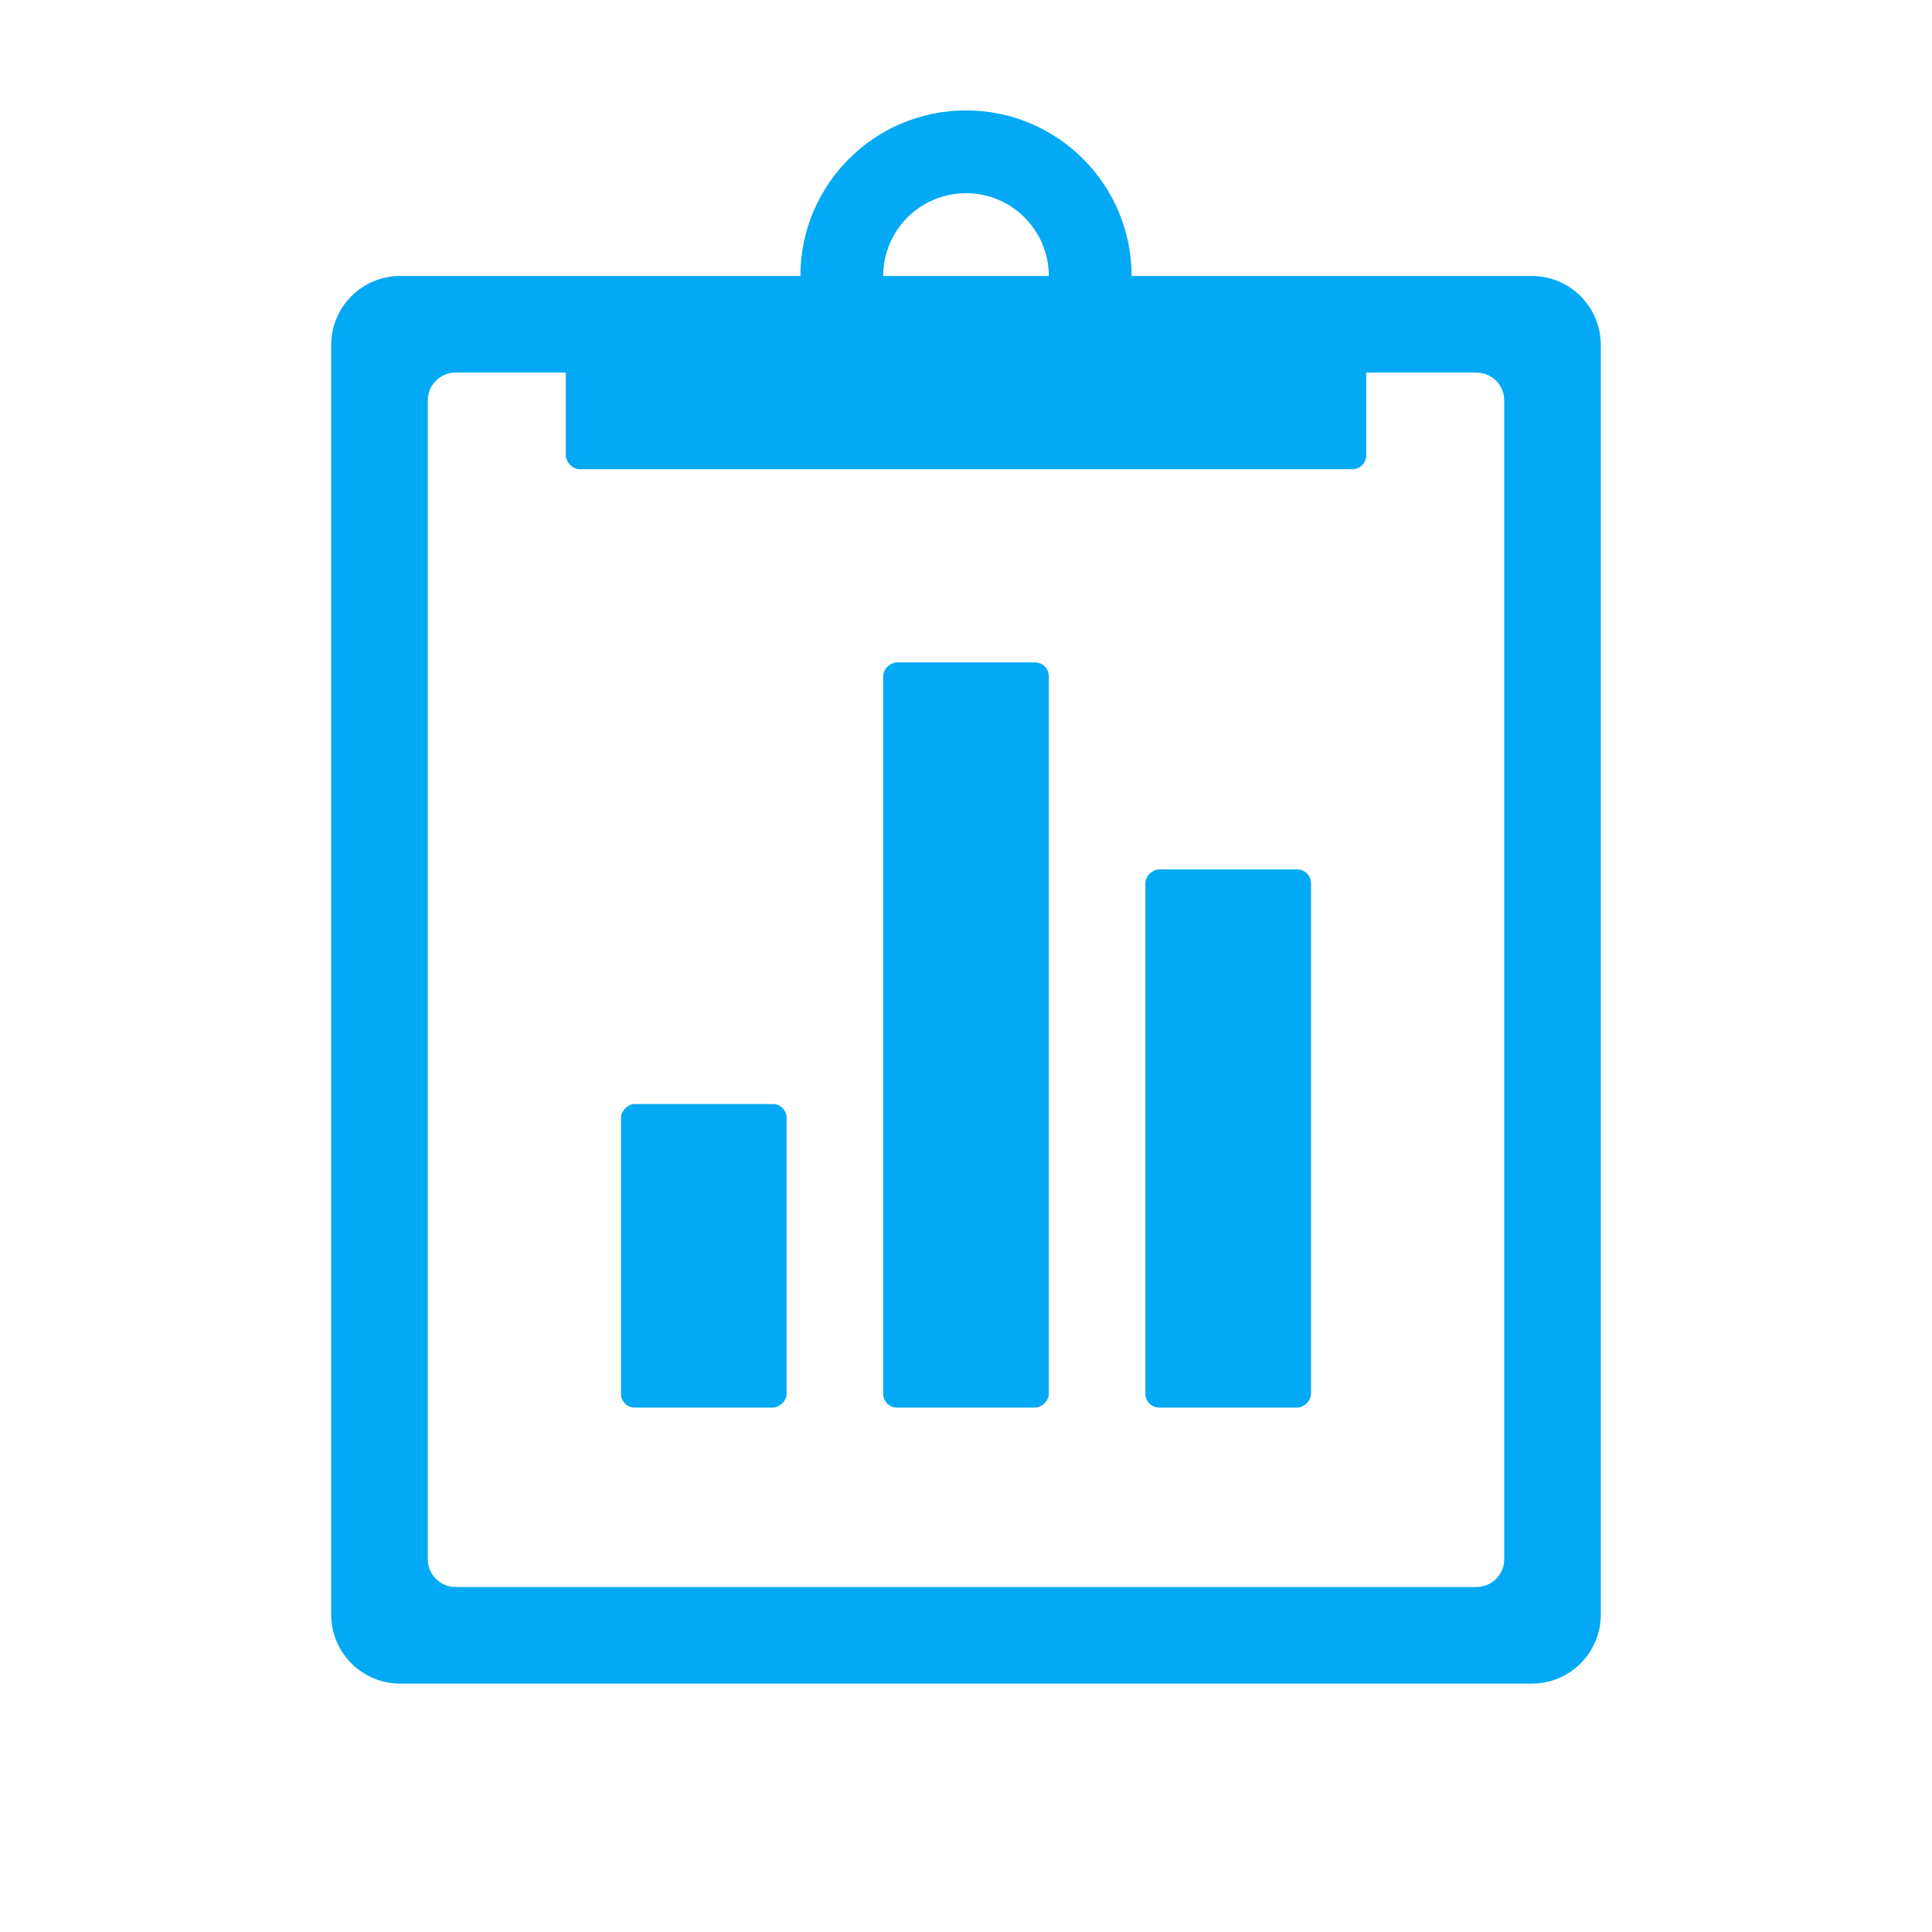 <?xml version="1.0" encoding="UTF-8" standalone="no"?>
<svg width="140px" height="140px" viewBox="0 0 140 140" version="1.1" xmlns="http://www.w3.org/2000/svg" xmlns:xlink="http://www.w3.org/1999/xlink" xmlns:sketch="http://www.bohemiancoding.com/sketch/ns">
    <!-- Generator: Sketch 3.3.3 (12081) - http://www.bohemiancoding.com/sketch -->
    <title>feature_report</title>
    <desc>Created with Sketch.</desc>
    <defs></defs>
    <g id="Page-1" stroke="none" stroke-width="1" fill="none" fill-rule="evenodd" sketch:type="MSPage">
        <g id="feature_report" sketch:type="MSArtboardGroup">
            <g id="Group-Copy-4" sketch:type="MSLayerGroup" transform="translate(24, 8)">
                <g id="Shape-+-Rectangle-284" transform="translate(6, 18)"></g>
                <path d="M0,17.006 C0,14.241 2.229,12 4.995,12 L87.005,12 C89.764,12 92,14.237 92,17.006 L92,108.994 C92,111.759 89.771,114 87.005,114 L4.995,114 C2.236,114 0,111.763 0,108.994 L0,17.006 Z M7,21.003 C7,19.897 7.903,19 9.006,19 L82.994,19 C84.102,19 85,19.9 85,21.003 L85,104.997 C85,106.103 84.097,107 82.994,107 L9.006,107 C7.898,107 7,106.1 7,104.997 L7,21.003 Z" id="Rectangle-285" fill="#03A9F4" sketch:type="MSShapeGroup"></path>
                <path d="M46,18 L46,18 C49.314,18 52,15.314 52,12 C52,8.686 49.314,6 46,6 C42.686,6 40,8.686 40,12 C40,15.314 42.686,18 46,18 L46,18 Z M46,24 L46,24 C39.373,24 34,18.627 34,12 C34,5.373 39.373,0 46,0 C52.627,0 58,5.373 58,12 C58,18.627 52.627,24 46,24 L46,24 Z" id="Shape" fill="#03A9F4" sketch:type="MSShapeGroup"></path>
                <rect id="Rectangle-286" fill="#03A9F4" sketch:type="MSShapeGroup" x="17" y="18" width="58" height="8" rx="1"></rect>
                <g id="Rectangle-286-Copy-2-+-Rectangle-286-Copy-3-+-Rectangle-286-Copy-4" transform="translate(46, 67) rotate(-90) translate(-46, -67) translate(19, 42)" fill="#03A9F4" sketch:type="MSShapeGroup">
                    <rect id="Rectangle-286-Copy-2" x="0" y="0" width="22" height="12" rx="1"></rect>
                    <rect id="Rectangle-286-Copy-3" x="0" y="19" width="54" height="12" rx="1"></rect>
                    <rect id="Rectangle-286-Copy-4" x="0" y="38" width="39" height="12" rx="1"></rect>
                </g>
            </g>
        </g>
    </g>
</svg>